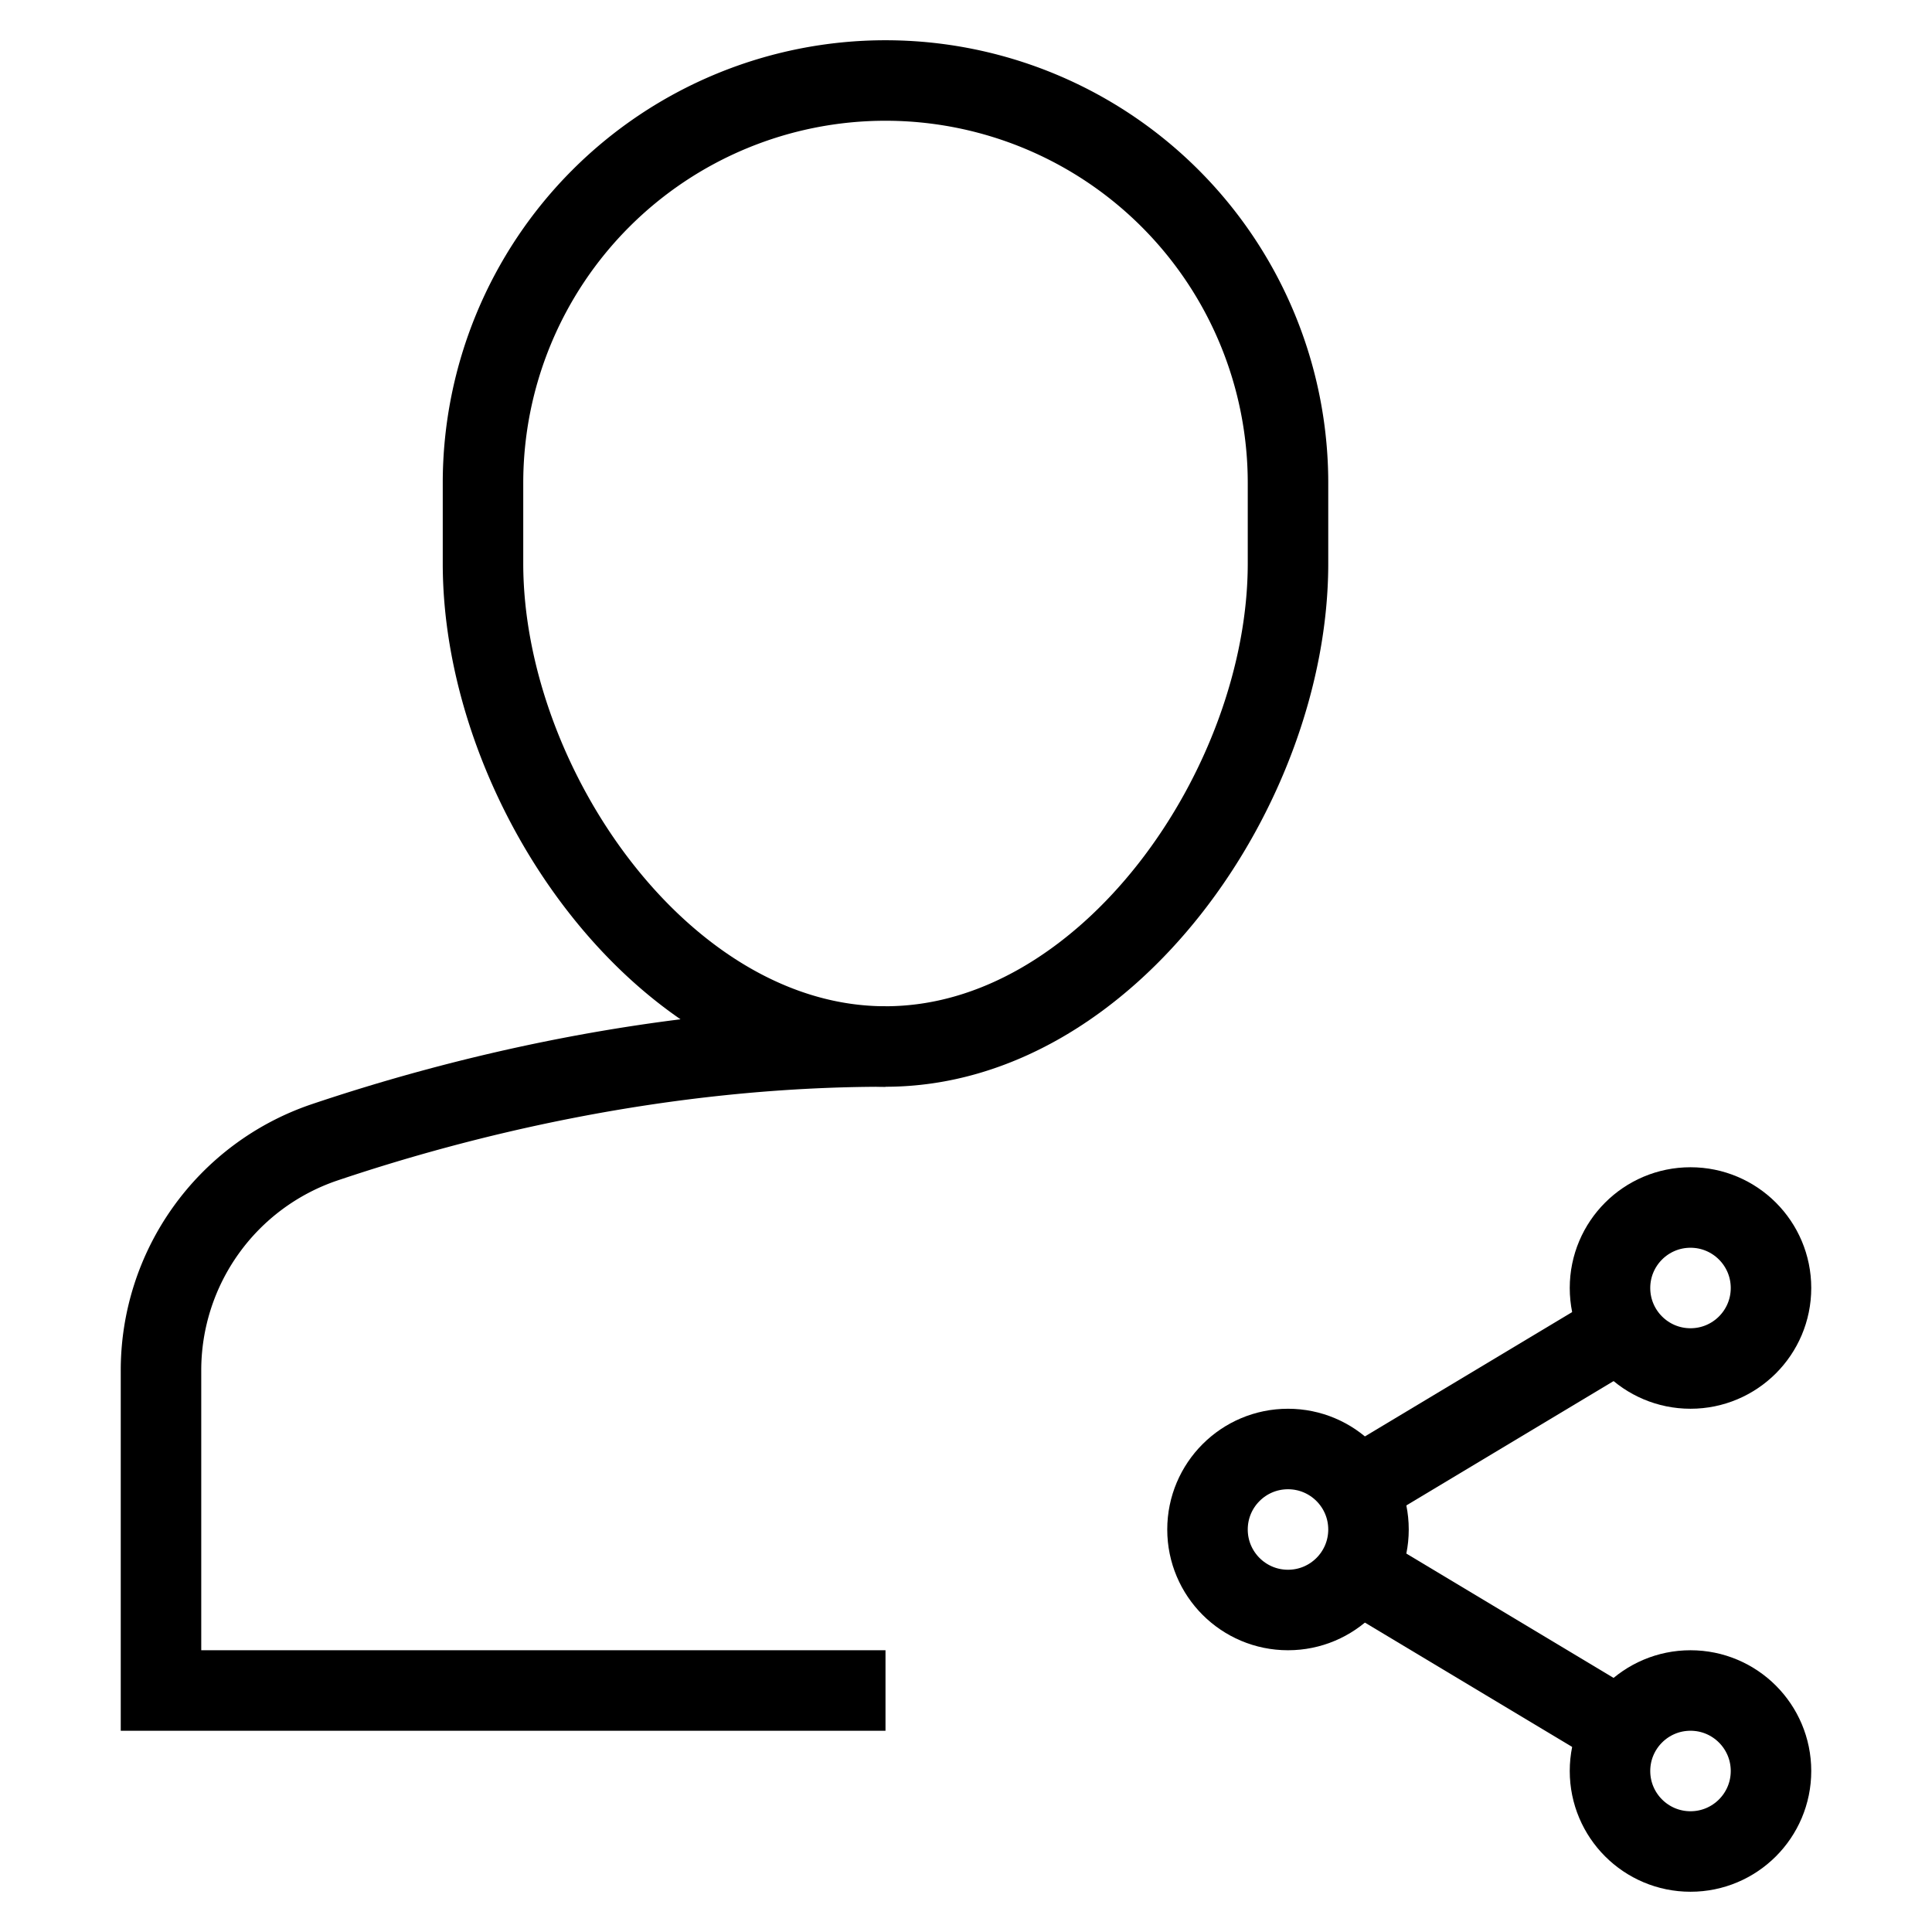 <svg id="nc_icon" xmlns="http://www.w3.org/2000/svg" xml:space="preserve" viewBox="0 0 24 24"><g fill="none" class="nc-icon-wrapper"><path stroke="currentColor" stroke-miterlimit="10" d="M11 13c-2.824 0-5.329.638-6.975 1.193A2.99 2.99 0 0 0 2 17.032V21h9" data-cap="butt" vector-effect="non-scaling-stroke"/><path stroke="currentColor" stroke-linecap="square" stroke-miterlimit="10" d="M11 13h0c-2.761 0-5-3.239-5-6V6a5 5 0 0 1 5-5h0a5 5 0 0 1 5 5v1c0 2.761-2.239 6-5 6z" vector-effect="non-scaling-stroke"/><path stroke="currentColor" stroke-miterlimit="10" d="m16.858 19.515 3.284 1.97M16.858 18.485l3.284-1.97" data-cap="butt" data-color="color-2" vector-effect="non-scaling-stroke"/><circle cx="16" cy="19" r="1" stroke="currentColor" stroke-linecap="square" stroke-miterlimit="10" data-color="color-2" vector-effect="non-scaling-stroke"/><circle cx="21" cy="16" r="1" stroke="currentColor" stroke-linecap="square" stroke-miterlimit="10" data-color="color-2" vector-effect="non-scaling-stroke"/><circle cx="21" cy="22" r="1" stroke="currentColor" stroke-linecap="square" stroke-miterlimit="10" data-color="color-2" vector-effect="non-scaling-stroke"/><circle cx="16" cy="19" r="1" data-color="color-2" data-stroke="none"/><circle cx="21" cy="16" r="1" data-color="color-2" data-stroke="none"/><circle cx="21" cy="22" r="1" data-color="color-2" data-stroke="none"/></g></svg>
